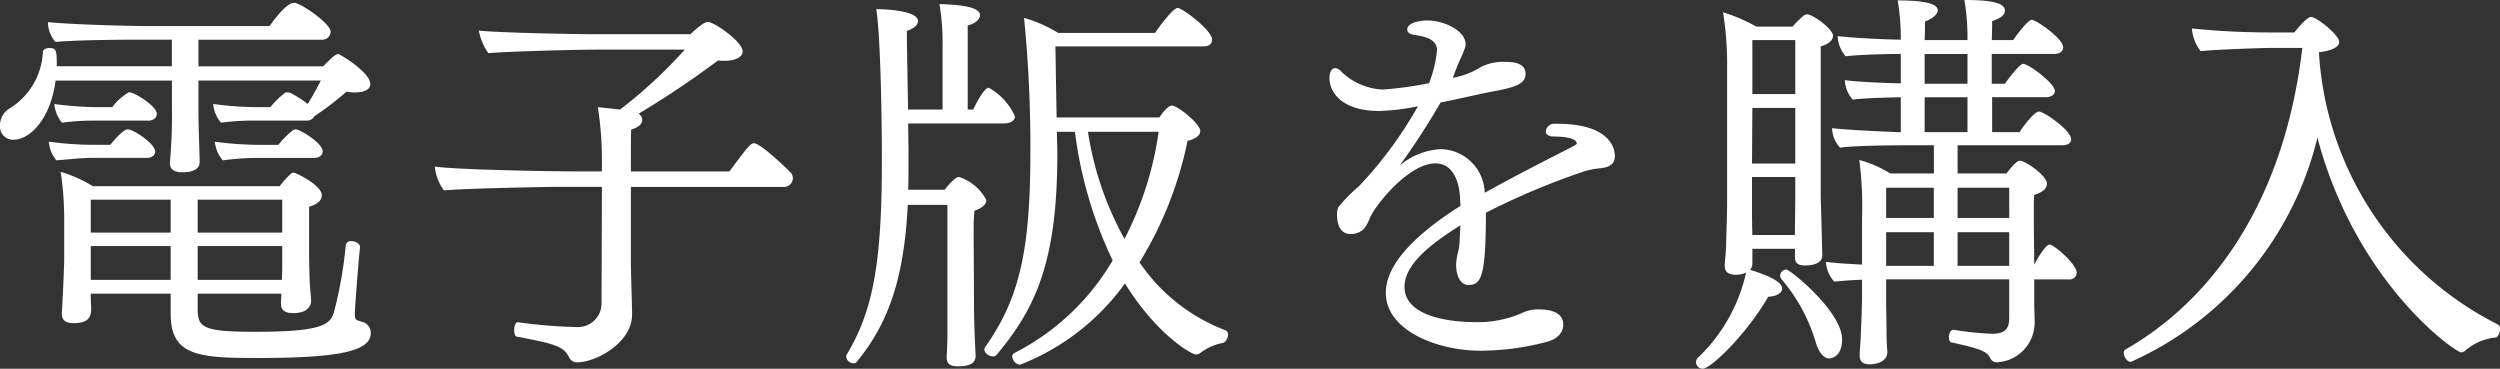 <svg xmlns="http://www.w3.org/2000/svg" width="122.049" height="18"><rect width="100%" height="100%" fill="#333333" stroke="none"/><path d="M18.079 4.106c0 .254-.29.407-.755.407a2.69 2.69 0 01-.408-.037 15.408 15.408 0 01-1.568 1.2.417.417 0 01-.388.213H12.5a11.7 11.7 0 00-1.706.1 1.592 1.592 0 01-.386-.912 16.6 16.6 0 002.286.154h.506a4.1 4.1 0 01.716-.7.164.164 0 01.1-.021.453.453 0 01.193.042 5.484 5.484 0 01.814.522c.194-.311.446-.756.64-1.142H9.689v1.456c0 .832.039 1.646.059 2.48v.037c0 .467-.582.506-.833.506-.311 0-.621-.078-.621-.448v-.017a25.934 25.934 0 00.1-2.658V3.935H2.712C2.48 5.757 1.493 6.821.658 6.821A.636.636 0 010 6.141a.96.96 0 01.446-.832 3.434 3.434 0 001.648-2.771c0-.115.154-.194.31-.194.367 0 .367.157.367.891H8.39v-1.3H6.918c-.853 0-3.373.018-4.206.115a1.429 1.429 0 01-.367-.969c.93.1 3.72.193 5.058.193h5.755C13.972.136 14.283.136 14.36.136c.309 0 1.782 1.009 1.782 1.414a.406.406 0 01-.445.389H9.689v1.3h6.084c.389-.386.6-.6.737-.6.077-.005 1.569.889 1.569 1.467zM7.577 7.4c0 .176-.174.308-.408.308H4.515c-.6 0-1.182.079-1.763.119a1.64 1.64 0 01-.369-.91 16.679 16.679 0 002.287.153h.718c.057-.079.6-.756.852-.756.271.002 1.337.701 1.337 1.086zm.078-1.84c0 .195-.176.329-.407.329h-2.5a11.989 11.989 0 00-1.726.1 1.649 1.649 0 01-.367-.912 16.031 16.031 0 002.245.154h.581A2.688 2.688 0 016.3 4.5c.251 0 1.355.672 1.355 1.062zm4.824 11.916c-2.79 0-4.147-.116-4.147-2.149v-.99h-3.9v.213c0 .193.02.369.02.525 0 .385-.117.7-.852.7-.33 0-.583-.093-.583-.464v-.079c.02-.078.117-2.207.117-2.537v-2.038a15.262 15.262 0 00-.173-2.268 6.554 6.554 0 011.569.7h9.127a3.946 3.946 0 01.523-.585.232.232 0 01.156-.074c.116 0 1.374.617 1.374 1.1 0 .215-.154.428-.619.563v2.384c0 .35.02 1.162.038 1.456.021.248.058.617.058.732v.039c0 .039 0 .582-.872.582-.446 0-.6-.174-.6-.465 0-.078.019-.289.019-.484H9.651v.738c0 .91.233 1.123 2.809 1.123 3.237 0 3.643-.347 3.836-.93a20.21 20.21 0 00.583-3.295.241.241 0 01.27-.2c.2 0 .428.115.428.291v.02c-.1.853-.253 3.1-.253 3.138 0 .389 0 .389.348.487a.556.556 0 01.427.562c.001.957-1.937 1.207-5.62 1.207zM8.332 9.747h-3.9v1.609h3.9zm0 2.266h-3.9v1.649h3.9zm5.447-2.266H9.651v1.609h4.128zm0 2.266H9.651v1.649h4.107c.021-.292.021-.622.021-.872zm1.975-4.629c0 .194-.173.326-.406.326h-2.771a12.465 12.465 0 00-1.7.119 1.632 1.632 0 01-.388-.91 16.913 16.913 0 002.287.153h.814a4.078 4.078 0 01.717-.716.336.336 0 01.135-.04c.208 0 1.312.677 1.312 1.068zM38.707 8.7a.434.434 0 01-.446.426H30.8v3.681c0 .525.058 2.113.058 2.5v.039c0 1.416-1.8 2.344-2.674 2.344a.436.436 0 01-.406-.25c-.253-.543-.737-.659-2.559-1.01-.077-.018-.116-.153-.116-.31 0-.192.059-.387.174-.387h.02a24.182 24.182 0 002.848.234 1.152 1.152 0 001.221-1.145l.02-5.7h-2.133c-.676 0-4.63.079-5.58.174a2.319 2.319 0 01-.445-1.163c1.124.158 5.7.234 6.8.234h1.357v-.578a16.136 16.136 0 00-.2-2.558c.37.039.756.078 1.086.118a23.356 23.356 0 003.159-2.926h-4.3c-1.141 0-4.475.095-5.289.172a2.792 2.792 0 01-.465-1.1c1.24.117 4.864.176 5.775.176h4.553c.31-.293.678-.6.853-.6.311 0 1.7.968 1.7 1.435 0 .269-.328.463-.91.463a1.42 1.42 0 01-.29-.02 45.436 45.436 0 01-3.876 2.6.393.393 0 01.175.294c0 .211-.194.385-.542.481-.014.226-.014 1.06-.014 2.048h4.806c.872-1.163 1.027-1.379 1.2-1.379.35 0 1.726 1.359 1.783 1.418a.426.426 0 01.118.289zm10.842-3.022c0 .231-.253.348-.543.348h-4.671l.019 1.319v.58c0 .464 0 .912-.019 1.338h1.783c.349-.426.543-.621.716-.621a2.328 2.328 0 011.319 1.123c0 .176-.136.367-.581.524-.039.368-.039.814-.039 1.163l.019 3.625c0 .27.038 1.664.059 1.86 0 .115.019.309.019.425 0 .35-.252.522-.872.522-.407 0-.542-.153-.542-.443 0-.116.037-.678.037-.931V10h-1.936c-.175 3.487-.893 5.717-2.481 7.653a.186.186 0 01-.174.079.355.355 0 01-.349-.311.219.219 0 01.038-.137c1.221-2.032 1.7-4.319 1.7-9.263V7.44c0-1.005-.039-5.483-.271-6.995.232 0 2.035.038 2.035.583 0 .268-.368.424-.542.484 0 .832.039 2.5.057 3.837h1.686V2.307A11.837 11.837 0 0045.866.2c1.356.037 1.977.211 1.977.542 0 .192-.213.408-.6.5v4.107h.272c.019-.061.5-1.067.755-1.067a3.009 3.009 0 011.279 1.396zm10.405 10.656c0 .176-.135.387-.252.407a2.583 2.583 0 00-1.1.487.306.306 0 01-.214.078c-.232 0-1.937-.99-3.468-3.47a11.381 11.381 0 01-5.135 3.973.455.455 0 01-.368-.41.186.186 0 01.116-.171 11.71 11.71 0 004.787-4.516 20.382 20.382 0 01-1.842-6.277H51.6c0 .386.018.734.018 1.1 0 5.293-1.085 7.541-2.964 9.789a.21.21 0 01-.174.074c-.2 0-.427-.171-.427-.347a.289.289 0 01.039-.1c1.588-2.267 2.21-4.477 2.21-9.437a62.972 62.972 0 00-.308-6.64 6.676 6.676 0 011.667.734h4.728c.329-.486.91-1.22 1.1-1.22.231 0 1.685 1.086 1.685 1.551 0 .172-.116.326-.406.326h-7.244c.02 1.088.039 2.443.06 3.469H56.6c.387-.562.543-.579.62-.579.272 0 1.376.891 1.376 1.24 0 .213-.214.387-.621.482a18.255 18.255 0 01-2.344 5.931 8.874 8.874 0 004.186 3.313.211.211 0 01.137.213zm-6.84-9.9a15.671 15.671 0 001.783 5.23 16.274 16.274 0 001.667-5.23zm25.724 1.181c0 .484-.407.563-.718.6a4.292 4.292 0 00-.736.136 35.288 35.288 0 00-4.843 2.034c0 3.137-.233 3.527-.854 3.527-.407 0-.6-.483-.6-.989a2.96 2.96 0 01.115-.7 2.577 2.577 0 00.058-.543c.02-.233.02-.467.039-.678-1.569.968-2.732 1.957-2.732 3 0 1.53 2.441 1.724 3.448 1.724a5.4 5.4 0 002.25-.426 1.744 1.744 0 01.871-.194c.872 0 1.182.33 1.182.739 0 .326-.193.657-.756.831a12.787 12.787 0 01-3.275.446c-2.13 0-4.631-.988-4.631-2.828 0-1.532 1.725-3.026 3.643-4.244 0-.117-.019-.252-.019-.368-.039-.894-.388-1.707-1.2-1.707-1.3 0-2.906 2-3.2 2.656a2.078 2.078 0 01-.291.542.926.926 0 01-.659.252c-.154 0-.658-.038-.658-.969a.9.9 0 01.058-.332 7.339 7.339 0 011.007-1.026 19.758 19.758 0 002.887-3.912 10.381 10.381 0 01-1.9.231c-1.724 0-2.421-.833-2.421-1.627 0-.231.1-.465.27-.465a.425.425 0 01.311.174 3.107 3.107 0 002.035.873 18.341 18.341 0 002.248-.311 6.14 6.14 0 00.388-1.609c0-.465-.427-.66-1.144-.754-.116-.021-.309-.078-.309-.254 0-.386.774-.446.986-.446.776 0 1.862.485 1.862 1.165 0 .094 0 .115-.2.6a9.784 9.784 0 00-.419 1.037 3.854 3.854 0 001.356-.524 2.4 2.4 0 011.241-.252c.33 0 .949.039.949.581 0 .371-.291.542-.774.679s-.969.194-1.454.31c-.543.116-1.22.272-1.917.407a36.309 36.309 0 01-2 3.08 3.4 3.4 0 012-.8 2.187 2.187 0 012.15 2.133c1.278-.716 2.828-1.512 4.05-2.133.058-.037.425-.191.444-.269 0-.33-.891-.348-1.123-.348-.271 0-.388-.117-.388-.254a.417.417 0 01.446-.367h.116c2.616.003 2.811 1.241 2.811 1.572zm10.648-5.871c0 .2-.155.388-.6.521v7.21c0 .29.058 1.92.058 2.268l.02.717c0 .464-.62.5-.834.5-.349 0-.5-.115-.5-.389v-.426h-2.08v.717a.446.446 0 01-.114.311c.948.289 1.569.6 1.569.912 0 .213-.272.387-.678.4C85.2 16.413 83.5 18 83.128 18a.326.326 0 01-.329-.327.318.318 0 01.1-.215 8.2 8.2 0 002.344-4.146 1.25 1.25 0 01-.5.1c-.31 0-.542-.1-.542-.426v-.057c0-.116.039-.406.058-.736.019-.62.058-1.8.058-2.288V2.927A15.673 15.673 0 0084.118.6a8.274 8.274 0 011.628.7h1.762a7.237 7.237 0 01.523-.522.317.317 0 01.195-.078c.274 0 1.26.715 1.26 1.044zM85.55 5.27l-.018 2.713h2.112V5.27zm-.018 3.372v1.568c0 .2 0 .758.018 1.262h2.076c0-.486.018-1.414.018-1.666V8.642zm2.112-6.685H85.55v2.635h2.094zm2.286 14.61c0 .911-.6.932-.619.932-.31 0-.543-.369-.658-.758a8.376 8.376 0 00-1.688-3.118.321.321 0 01-.057-.174.315.315 0 01.29-.294c.194 0 2.732 2.055 2.732 3.412zm11.454-3.255a.344.344 0 01-.388.329H99.31v.911c0 .562.02.892.02 1.1v.1a1.939 1.939 0 01-1.861 1.936.348.348 0 01-.309-.213c-.156-.289-.351-.426-1.881-.757-.1-.017-.135-.134-.135-.248 0-.176.077-.37.213-.37h.019a14.751 14.751 0 001.879.194c.64 0 .834-.251.834-.776v-1.88h-6.008v.988c0 .369.021 1.185.021 1.687 0 .232.018.658.038.833v.04c0 .5-.582.6-.852.6-.369 0-.5-.157-.5-.447v-.1c.019-.272.058-.736.058-.968.021-.39.058-1.318.058-1.763v-.853c-.5.019-1.026.058-1.357.095a1.566 1.566 0 01-.405-.967c.387.059 1.085.1 1.762.134v-2.278a17.355 17.355 0 00-.134-2.829 5.547 5.547 0 011.51.658h2.133V7.093h-1.382c-.775 0-2.538.017-3.2.116a1.43 1.43 0 01-.388-.952c.621.078 2.229.156 3.352.2V4.746c-.7.02-1.8.04-2.344.118a1.517 1.517 0 01-.387-.951c.562.079 1.8.137 2.731.156V2.634c-.794 0-2.111.04-2.692.115a1.607 1.607 0 01-.388-.986c.6.076 2.015.154 3.08.176A10.708 10.708 0 0092.644.02c1.628 0 1.956.25 1.956.485 0 .174-.233.406-.621.541 0 .136 0 .466-.019.911h2.092A10.879 10.879 0 0095.9 0c1.24 0 1.977.116 1.977.522 0 .231-.253.389-.621.506 0 .135 0 .484-.019.929h1.047c.154-.233.716-.989.911-.989s1.53.91 1.53 1.339c0 .211-.193.327-.426.327h-3.063v1.455h.64c.04-.06.7-.971.891-.971.272 0 1.55.951 1.55 1.321 0 .19-.193.307-.425.307h-2.637v1.706h1.337c.078-.136.7-1.008.95-1.008.233 0 1.57.912 1.57 1.356 0 .193-.195.293-.426.293H95.57v1.375h2.383c.446-.58.581-.621.66-.621.251 0 1.318.717 1.318 1.127 0 .211-.175.4-.621.542-.02.211-.02.29-.02 1.28l.02 2.128c.1-.2.543-.986.755-.986.194 0 1.319.949 1.319 1.374zm-6.976-4.148h-2.327v1.475h2.327zm0 2.171h-2.327v1.646h2.327zm1.645-8.7h-2.092v1.454h2.092zm0 2.112h-2.092v1.705h2.092zm2.036 4.418H95.57v1.475h2.519zm-2.519 2.17v1.646h2.519v-1.646zm26.479 4.75c0 .193-.116.4-.253.4h-.037a2.646 2.646 0 00-1.414.64.273.273 0 01-.195.074c-.291 0-5.135-3.387-7.014-10.48a16.172 16.172 0 01-9.108 10.949c-.2 0-.349-.274-.349-.445a.172.172 0 01.078-.156c3.817-2.171 7.694-6.7 8.642-14.728H111c-.62 0-2.79.079-3.566.157a2.03 2.03 0 01-.426-1.106 37.5 37.5 0 003.837.194h1.162c.349-.426.66-.757.814-.757.272 0 1.377.874 1.377 1.222 0 .057 0 .387-.989.5a15.912 15.912 0 008.7 13.273.249.249 0 01.14.263z" fill="#fff" data-name="レイヤー 2"/></svg>